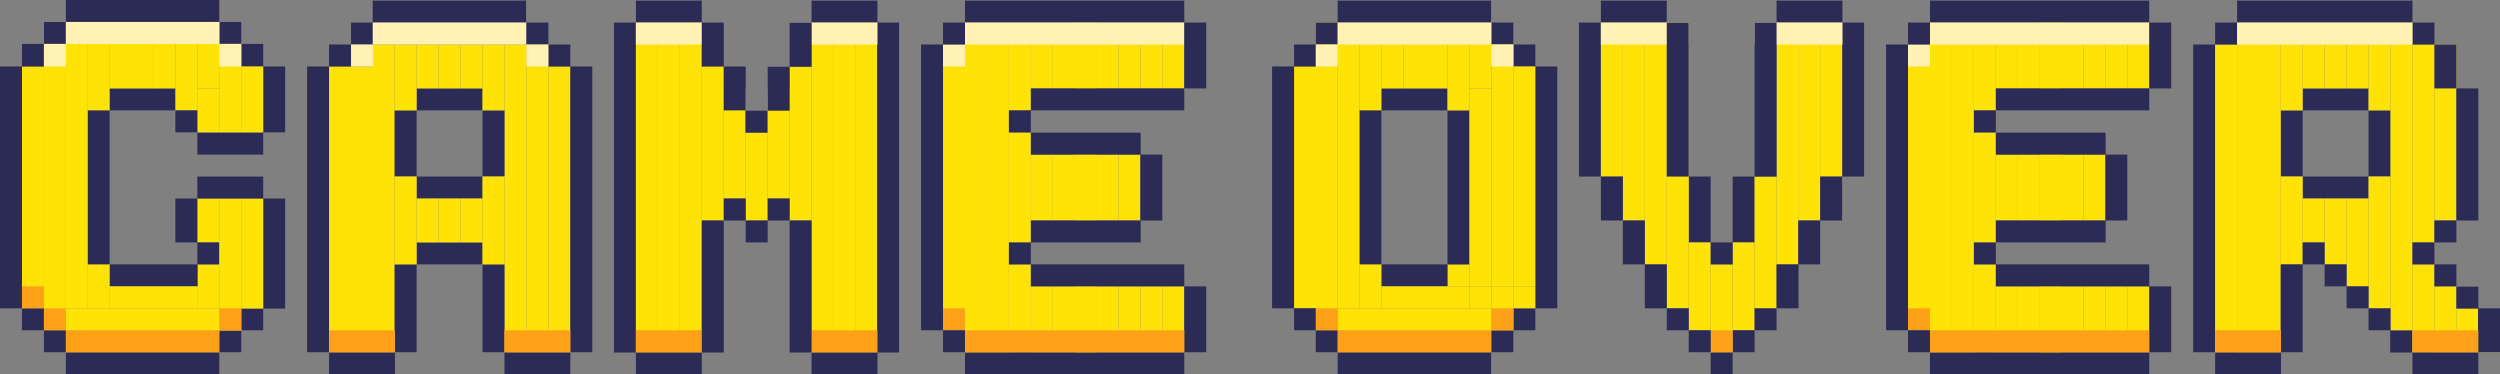 <?xml version="1.0" encoding="UTF-8"?>
<svg id="_レイヤー_2" data-name="レイヤー 2" xmlns="http://www.w3.org/2000/svg" viewBox="0 0 84.25 12.62">
  <rect x="0" y="0" width="84.25" height="12.62" fill="#808080" stroke="none"/>
  <defs>
    <style>
      .cls-1 {
        fill: #2b2b56;
      }

      .cls-1, .cls-2, .cls-3, .cls-4 {
        stroke-width: 0px;
      }

      .cls-2 {
        fill: #ffa118;
      }

      .cls-3 {
        fill: #ffe306;
      }

      .cls-4 {
        fill: #fff2b4;
      }
    </style>
  </defs>
  <g id="pixel">
    <g>
      <g>
        <g>
          <rect class="cls-3" x="2.22" y=".74" width=".74" height="9.65"/>
          <rect class="cls-3" x="1.48" y=".74" width=".74" height="10.39"/>
          <rect class="cls-3" x=".74" y="2.24" width=".74" height="8.15"/>
          <rect class="cls-3" x="2.96" y=".74" width=".74" height="9.65"/>
          <rect class="cls-3" x="6.65" y="8.91" width=".74" height="1.48"/>
          <rect class="cls-3" x="6.65" y="6.69" width=".74" height="1.48"/>
          <rect class="cls-1" x="5.91" y="6.69" width=".74" height="1.48"/>
          <rect class="cls-1" y="2.24" width=".74" height="8.15"/>
          <rect class="cls-1" x="2.96" y="3.72" width=".74" height="5.19"/>
          <rect class="cls-1" x="8.87" y="2.24" width=".74" height="2.22"/>
          <rect class="cls-1" x="6.65" y="4.47" width="2.22" height=".74"/>
          <rect class="cls-1" x="3.7" y="8.91" width="2.96" height=".74"/>
          <rect class="cls-1" x="3.7" y="2.98" width="2.22" height=".74"/>
          <rect class="cls-3" x="2.21" y="10.39" width="5.18" height=".74"/>
          <rect class="cls-3" x="2.22" y="11.13" width="5.18" height=".74"/>
          <rect class="cls-3" x="6.65" y="2.98" width=".74" height="1.48"/>
          <rect class="cls-1" x="1.48" y="11.13" width=".74" height=".74"/>
          <rect class="cls-1" x="7.39" y="11.13" width=".74" height=".74"/>
          <rect class="cls-1" x="1.48" y=".74" width=".74" height=".74"/>
          <rect class="cls-3" x="3.7" y="9.65" width="2.96" height=".74"/>
          <rect class="cls-1" x="8.87" y="6.69" width=".74" height="3.71"/>
          <rect class="cls-1" x="6.65" y="8.17" width=".74" height=".74"/>
          <rect class="cls-1" x="7.39" y=".74" width=".74" height=".74"/>
          <rect class="cls-1" x=".74" y="10.39" width=".74" height=".74"/>
          <rect class="cls-1" x="8.13" y="10.39" width=".74" height=".74"/>
          <rect class="cls-1" x="8.13" y="1.48" width=".74" height=".76"/>
          <rect class="cls-1" x=".74" y="1.48" width=".74" height=".76"/>
          <rect class="cls-3" x="7.39" y="1.48" width=".74" height="2.98"/>
          <rect class="cls-3" x="3.7" y=".74" width="1.48" height="2.24"/>
          <rect class="cls-3" x="5.17" y=".74" width=".74" height="2.24"/>
          <rect class="cls-3" x="5.91" y=".74" width=".74" height="2.98"/>
          <rect class="cls-3" x="6.65" y=".74" width=".74" height="2.24"/>
          <rect class="cls-3" x="7.39" y="6.69" width=".74" height="4.45"/>
          <rect class="cls-3" x="8.13" y="6.69" width=".74" height="3.71"/>
          <rect class="cls-1" x="2.22" y="11.88" width="5.17" height=".74"/>
          <rect class="cls-1" x="2.22" width="5.17" height=".74"/>
          <rect class="cls-4" x="2.22" y=".74" width="5.17" height=".74"/>
          <rect class="cls-4" x="1.48" y="1.48" width=".74" height=".76"/>
          <rect class="cls-4" x="7.39" y="1.48" width=".74" height=".76"/>
          <rect class="cls-2" x="7.39" y="10.39" width=".74" height=".74"/>
          <rect class="cls-2" x="1.48" y="10.39" width=".74" height=".74"/>
          <rect class="cls-2" x=".74" y="9.65" width=".74" height=".74"/>
          <rect class="cls-2" x="2.22" y="11.13" width="5.17" height=".74"/>
          <rect class="cls-3" x="8.13" y="2.24" width=".74" height="2.22"/>
          <rect class="cls-1" x="5.91" y="3.72" width=".74" height=".74"/>
          <rect class="cls-1" x="6.65" y="5.95" width="2.22" height=".74"/>
        </g>
        <g>
          <g>
            <rect class="cls-1" x="20.69" y=".76" width=".74" height="11.12"/>
            <rect class="cls-3" x="21.43" y=".76" width=".74" height="11.12"/>
            <rect class="cls-3" x="22.17" y=".76" width=".74" height="11.12"/>
            <rect class="cls-3" x="22.91" y=".76" width=".74" height="11.12"/>
            <rect class="cls-3" x="23.65" y="2.24" width=".74" height="5.19"/>
            <rect class="cls-3" x="26.61" y="2.24" width=".74" height="5.19"/>
            <rect class="cls-3" x="25.87" y="2.98" width=".74" height="3.71"/>
            <rect class="cls-3" x="24.39" y="2.98" width=".74" height="3.71"/>
            <rect class="cls-3" x="25.13" y="4.47" width=".74" height="2.96"/>
            <rect class="cls-3" x="27.35" y=".76" width=".74" height="11.12"/>
            <rect class="cls-3" x="28.08" y=".76" width=".74" height="11.12"/>
            <rect class="cls-3" x="28.82" y=".76" width=".74" height="11.12"/>
            <rect class="cls-1" x="29.56" y=".76" width=".74" height="11.12"/>
            <rect class="cls-1" x="21.43" y="11.88" width="2.22" height=".74"/>
            <rect class="cls-1" x="27.35" y="11.88" width="2.22" height=".74"/>
            <rect class="cls-1" x="21.43" y=".02" width="2.22" height=".74"/>
            <rect class="cls-1" x="27.35" y=".02" width="2.22" height=".74"/>
            <rect class="cls-4" x="21.43" y=".76" width="2.22" height=".74"/>
            <rect class="cls-4" x="27.35" y=".76" width="2.22" height=".74"/>
            <rect class="cls-2" x="21.43" y="11.13" width="2.22" height=".74"/>
            <rect class="cls-2" x="27.35" y="11.13" width="2.22" height=".74"/>
          </g>
          <rect class="cls-1" x="21.8" y="9.28" width="4.45" height=".74" transform="translate(33.67 -14.37) rotate(90)"/>
          <rect class="cls-1" x="24.75" y="9.28" width="4.45" height=".74" transform="translate(36.63 -17.32) rotate(90)"/>
          <g>
            <rect class="cls-1" x="23.28" y="1.13" width="1.48" height=".74" transform="translate(25.52 -22.52) rotate(90)"/>
            <rect class="cls-1" x="24.02" y="2.61" width="1.48" height=".74" transform="translate(27.74 -21.78) rotate(90)"/>
            <rect class="cls-1" x="25.13" y="3.73" width=".74" height=".74" transform="translate(29.59 -21.4) rotate(90)"/>
            <rect class="cls-1" x="26.24" y="1.13" width="1.48" height=".74" transform="translate(28.48 -25.47) rotate(90)"/>
            <rect class="cls-1" x="25.5" y="2.61" width="1.48" height=".74" transform="translate(29.22 -23.25) rotate(90)"/>
          </g>
          <g>
            <rect class="cls-1" x="24.39" y="6.69" width=".74" height=".74" transform="translate(31.82 -17.7) rotate(90)"/>
            <rect class="cls-1" x="25.87" y="6.69" width=".74" height=".74" transform="translate(33.3 -19.18) rotate(90)"/>
          </g>
          <rect class="cls-1" x="25.13" y="7.43" width=".74" height=".74" transform="translate(33.3 -17.7) rotate(90)"/>
        </g>
        <g>
          <g>
            <rect class="cls-1" x="10.35" y="2.24" width=".74" height="9.63"/>
            <rect class="cls-3" x="11.09" y="2.24" width=".74" height="9.63"/>
            <rect class="cls-3" x="11.83" y="2.24" width=".74" height="9.63"/>
            <rect class="cls-3" x="12.56" y="1.5" width=".74" height="10.37"/>
            <rect class="cls-3" x="17.74" y="1.5" width=".74" height="10.37"/>
            <rect class="cls-3" x="18.48" y="2.24" width=".74" height="9.63"/>
            <rect class="cls-3" x="17" y="1.5" width=".74" height="10.37"/>
            <rect class="cls-1" x="13.3" y="8.91" width=".74" height="2.96"/>
            <rect class="cls-1" x="13.3" y="3.72" width=".74" height="2.22"/>
            <rect class="cls-1" x="16.26" y="3.72" width=".74" height="2.22"/>
            <rect class="cls-1" x="16.26" y="8.91" width=".74" height="2.96"/>
            <rect class="cls-1" x="19.22" y="2.24" width=".74" height="9.63"/>
            <rect class="cls-1" x="14.04" y="8.17" width="2.22" height=".74"/>
            <rect class="cls-1" x="14.04" y="2.98" width="2.22" height=".74"/>
            <rect class="cls-1" x="14.04" y="5.95" width="2.22" height=".74"/>
            <rect class="cls-1" x="11.09" y="11.88" width="2.22" height=".74"/>
            <rect class="cls-1" x="17" y="11.88" width="2.22" height=".74"/>
            <rect class="cls-1" x="12.56" y=".02" width="5.17" height=".74"/>
          </g>
          <rect class="cls-1" x="11.83" y=".76" width=".74" height=".74"/>
          <rect class="cls-1" x="17.74" y=".76" width=".74" height=".74"/>
          <rect class="cls-1" x="11.09" y="1.5" width=".74" height=".74"/>
          <rect class="cls-3" x="13.3" y="1.5" width=".74" height="2.22"/>
          <rect class="cls-3" x="16.26" y="1.5" width=".74" height="2.22"/>
          <rect class="cls-3" x="16.26" y="5.95" width=".74" height="2.96"/>
          <rect class="cls-3" x="13.3" y="5.95" width=".74" height="2.96"/>
          <rect class="cls-3" x="14.04" y="6.69" width=".74" height="1.48"/>
          <rect class="cls-3" x="14.78" y="6.69" width=".74" height="1.48"/>
          <rect class="cls-3" x="15.52" y="6.69" width=".74" height="1.48"/>
          <rect class="cls-3" x="14.04" y="1.5" width=".74" height="1.48"/>
          <rect class="cls-3" x="14.78" y="1.5" width=".74" height="1.48"/>
          <rect class="cls-3" x="15.52" y="1.5" width=".74" height="1.48"/>
          <rect class="cls-1" x="18.48" y="1.5" width=".74" height=".74"/>
          <rect class="cls-4" x="12.56" y=".76" width="5.17" height=".74"/>
          <rect class="cls-2" x="11.09" y="11.13" width="2.22" height=".74"/>
          <rect class="cls-2" x="17" y="11.13" width="2.22" height=".74"/>
          <rect class="cls-4" x="11.83" y="1.5" width=".74" height=".74"/>
          <rect class="cls-4" x="17.74" y="1.5" width=".74" height=".74"/>
        </g>
        <g>
          <rect class="cls-3" x="32.52" y=".76" width=".74" height="11.12"/>
          <rect class="cls-3" x="34" y=".76" width=".74" height="2.96"/>
          <rect class="cls-3" x="34" y="4.47" width=".74" height="3.71"/>
          <rect class="cls-3" x="34" y="8.91" width=".74" height="2.96"/>
          <rect class="cls-3" x="34.74" y=".76" width=".74" height="2.22"/>
          <rect class="cls-3" x="35.48" y=".76" width=".74" height="2.22"/>
          <rect class="cls-3" x="36.21" y=".76" width=".74" height="2.22"/>
          <rect class="cls-3" x="36.21" y=".76" width=".74" height="2.22" transform="translate(73.17 3.74) rotate(180)"/>
          <rect class="cls-3" x="36.21" y=".76" width=".74" height="2.22"/>
          <rect class="cls-3" x="36.95" y=".76" width=".74" height="2.22"/>
          <rect class="cls-3" x="37.69" y=".76" width=".74" height="2.22"/>
          <rect class="cls-3" x="38.43" y=".76" width=".74" height="2.22"/>
          <rect class="cls-3" x="39.17" y=".76" width=".74" height="2.22"/>
          <rect class="cls-3" x="34.74" y="5.21" width=".74" height="2.22"/>
          <rect class="cls-3" x="35.48" y="5.21" width=".74" height="2.22"/>
          <rect class="cls-3" x="36.21" y="5.21" width=".74" height="2.22"/>
          <rect class="cls-3" x="36.21" y="5.21" width=".74" height="2.22" transform="translate(73.17 12.64) rotate(180)"/>
          <rect class="cls-3" x="36.21" y="5.21" width=".74" height="2.22"/>
          <rect class="cls-3" x="36.95" y="5.21" width=".74" height="2.22"/>
          <rect class="cls-3" x="37.69" y="5.21" width=".74" height="2.22"/>
          <rect class="cls-3" x="34.74" y="9.65" width=".74" height="2.22"/>
          <rect class="cls-3" x="35.48" y="9.65" width=".74" height="2.22"/>
          <rect class="cls-3" x="36.21" y="9.65" width=".74" height="2.22"/>
          <rect class="cls-3" x="36.21" y="9.65" width=".74" height="2.22" transform="translate(73.17 21.53) rotate(180)"/>
          <rect class="cls-3" x="36.21" y="9.65" width=".74" height="2.22"/>
          <rect class="cls-3" x="36.95" y="9.65" width=".74" height="2.22"/>
          <rect class="cls-3" x="37.69" y="9.65" width=".74" height="2.22"/>
          <rect class="cls-3" x="38.43" y="9.65" width=".74" height="2.22"/>
          <rect class="cls-3" x="39.17" y="9.65" width=".74" height="2.22"/>
          <rect class="cls-1" x="38.43" y="5.21" width=".74" height="2.22"/>
          <rect class="cls-3" x="33.26" y=".76" width=".74" height="11.12"/>
          <rect class="cls-3" x="31.78" y="1.5" width=".74" height="9.63"/>
          <g>
            <rect class="cls-1" x="34.74" y="7.43" width="3.7" height=".74"/>
            <rect class="cls-1" x="34.74" y="4.47" width="3.7" height=".74"/>
            <g>
              <rect class="cls-1" x="31.04" y="1.5" width=".74" height="9.63"/>
              <rect class="cls-1" x="34" y="3.72" width=".74" height=".74"/>
              <rect class="cls-1" x="34" y="8.17" width=".74" height=".74"/>
              <rect class="cls-1" x="34.74" y="8.91" width="5.17" height=".74"/>
              <rect class="cls-1" x="34.74" y="2.98" width="5.17" height=".74"/>
              <rect class="cls-1" x="32.52" y="11.88" width="7.39" height=".74"/>
              <rect class="cls-1" x="39.91" y="9.65" width=".74" height="2.22"/>
              <rect class="cls-1" x="32.52" y=".02" width="7.39" height=".74"/>
              <rect class="cls-4" x="32.52" y=".76" width="7.39" height=".74"/>
              <rect class="cls-4" x="31.78" y="1.5" width=".74" height=".74"/>
              <rect class="cls-2" x="32.52" y="11.13" width="7.39" height=".74"/>
              <rect class="cls-2" x="31.78" y="10.39" width=".74" height=".74"/>
              <rect class="cls-1" x="39.91" y=".76" width=".74" height="2.22"/>
            </g>
          </g>
          <rect class="cls-1" x="31.78" y=".76" width=".74" height=".74"/>
          <rect class="cls-1" x="31.78" y="11.13" width=".74" height=".74"/>
        </g>
      </g>
      <g>
        <g>
          <rect class="cls-3" x="65.04" y=".76" width=".74" height="11.12"/>
          <rect class="cls-3" x="66.52" y=".76" width=".74" height="2.96"/>
          <rect class="cls-3" x="66.52" y="4.47" width=".74" height="3.71"/>
          <rect class="cls-3" x="66.52" y="8.91" width=".74" height="2.96"/>
          <rect class="cls-3" x="67.26" y=".76" width=".74" height="2.22"/>
          <rect class="cls-3" x="67.99" y=".76" width=".74" height="2.22"/>
          <rect class="cls-3" x="68.73" y=".76" width=".74" height="2.22"/>
          <rect class="cls-3" x="68.73" y=".76" width=".74" height="2.22" transform="translate(138.21 3.74) rotate(180)"/>
          <rect class="cls-3" x="68.73" y=".76" width=".74" height="2.22"/>
          <rect class="cls-3" x="69.47" y=".76" width=".74" height="2.22"/>
          <rect class="cls-3" x="70.21" y=".76" width=".74" height="2.22"/>
          <rect class="cls-3" x="70.95" y=".76" width=".74" height="2.22"/>
          <rect class="cls-3" x="71.69" y=".76" width=".74" height="2.22"/>
          <rect class="cls-3" x="67.26" y="5.21" width=".74" height="2.22"/>
          <rect class="cls-3" x="67.99" y="5.21" width=".74" height="2.22"/>
          <rect class="cls-3" x="68.73" y="5.21" width=".74" height="2.22"/>
          <rect class="cls-3" x="68.73" y="5.21" width=".74" height="2.22" transform="translate(138.21 12.64) rotate(180)"/>
          <rect class="cls-3" x="68.73" y="5.21" width=".74" height="2.22"/>
          <rect class="cls-3" x="69.47" y="5.21" width=".74" height="2.22"/>
          <rect class="cls-3" x="70.21" y="5.21" width=".74" height="2.22"/>
          <rect class="cls-3" x="67.26" y="9.65" width=".74" height="2.22"/>
          <rect class="cls-3" x="67.99" y="9.65" width=".74" height="2.22"/>
          <rect class="cls-3" x="68.73" y="9.65" width=".74" height="2.22"/>
          <rect class="cls-3" x="68.73" y="9.65" width=".74" height="2.22" transform="translate(138.21 21.53) rotate(180)"/>
          <rect class="cls-3" x="68.73" y="9.65" width=".74" height="2.22"/>
          <rect class="cls-3" x="69.47" y="9.65" width=".74" height="2.22"/>
          <rect class="cls-3" x="70.21" y="9.65" width=".74" height="2.22"/>
          <rect class="cls-3" x="70.95" y="9.65" width=".74" height="2.22"/>
          <rect class="cls-3" x="71.69" y="9.65" width=".74" height="2.22"/>
          <rect class="cls-1" x="70.95" y="5.21" width=".74" height="2.22"/>
          <rect class="cls-3" x="65.78" y=".76" width=".74" height="11.12"/>
          <rect class="cls-3" x="64.3" y="1.5" width=".74" height="9.63"/>
          <g>
            <rect class="cls-1" x="67.26" y="7.43" width="3.7" height=".74"/>
            <rect class="cls-1" x="67.26" y="4.47" width="3.7" height=".74"/>
            <g>
              <rect class="cls-1" x="63.56" y="1.5" width=".74" height="9.63"/>
              <rect class="cls-1" x="66.52" y="3.72" width=".74" height=".74"/>
              <rect class="cls-1" x="66.52" y="8.17" width=".74" height=".74"/>
              <rect class="cls-1" x="67.26" y="8.91" width="5.17" height=".74"/>
              <rect class="cls-1" x="67.26" y="2.98" width="5.17" height=".74"/>
              <rect class="cls-1" x="65.04" y="11.88" width="7.39" height=".74"/>
              <rect class="cls-1" x="72.43" y="9.65" width=".74" height="2.22"/>
              <rect class="cls-1" x="65.04" y=".02" width="7.39" height=".74"/>
              <rect class="cls-4" x="65.04" y=".76" width="7.39" height=".74"/>
              <rect class="cls-4" x="64.3" y="1.5" width=".74" height=".74"/>
              <rect class="cls-2" x="65.04" y="11.13" width="7.39" height=".74"/>
              <rect class="cls-2" x="64.3" y="10.39" width=".74" height=".74"/>
              <rect class="cls-1" x="72.43" y=".76" width=".74" height="2.22"/>
            </g>
          </g>
          <rect class="cls-1" x="64.3" y=".76" width=".74" height=".74"/>
          <rect class="cls-1" x="64.3" y="11.13" width=".74" height=".74"/>
        </g>
        <g>
          <rect class="cls-3" x="45.08" y=".76" width=".74" height="9.63"/>
          <rect class="cls-3" x="44.34" y=".76" width=".74" height="10.37"/>
          <rect class="cls-3" x="43.61" y="2.24" width=".74" height="8.15"/>
          <rect class="cls-3" x="45.82" y=".76" width=".74" height="9.63"/>
          <rect class="cls-3" x="48.78" y="8.91" width=".74" height=".74"/>
          <rect class="cls-1" x="42.87" y="2.24" width=".74" height="8.15"/>
          <rect class="cls-1" x="45.82" y="3.72" width=".74" height="5.19"/>
          <rect class="cls-1" x="51.74" y="2.24" width=".74" height="8.15"/>
          <rect class="cls-1" x="46.56" y="8.91" width="2.22" height=".74"/>
          <rect class="cls-1" x="46.56" y="2.98" width="2.22" height=".74"/>
          <rect class="cls-3" x="45.08" y="10.39" width="5.18" height=".74"/>
          <rect class="cls-3" x="45.08" y="11.13" width="5.18" height=".74"/>
          <rect class="cls-1" x="44.34" y="11.13" width=".74" height=".74"/>
          <rect class="cls-1" x="50.26" y="11.13" width=".74" height=".74"/>
          <rect class="cls-1" x="44.34" y=".76" width=".74" height=".74"/>
          <rect class="cls-3" x="46.56" y="9.65" width="2.96" height=".74"/>
          <rect class="cls-1" x="48.78" y="3.72" width=".74" height="5.19"/>
          <rect class="cls-1" x="50.26" y=".76" width=".74" height=".74"/>
          <rect class="cls-1" x="43.61" y="10.39" width=".74" height=".74"/>
          <rect class="cls-1" x="51" y="10.39" width=".74" height=".74"/>
          <rect class="cls-1" x="51" y="1.5" width=".74" height=".74"/>
          <rect class="cls-1" x="43.61" y="1.5" width=".74" height=".74"/>
          <rect class="cls-3" x="50.26" y="1.5" width=".74" height="8.15"/>
          <rect class="cls-3" x="46.56" y=".76" width=".74" height="2.22"/>
          <rect class="cls-3" x="47.3" y=".76" width="1.48" height="2.22"/>
          <rect class="cls-3" x="48.78" y=".76" width=".74" height="2.96"/>
          <rect class="cls-3" x="49.52" y=".76" width=".74" height="2.22"/>
          <rect class="cls-3" x="50.26" y="9.65" width=".74" height="1.48"/>
          <rect class="cls-3" x="51" y="9.65" width=".74" height=".74"/>
          <rect class="cls-3" x="49.52" y="9.65" width=".74" height=".74"/>
          <rect class="cls-1" x="45.08" y="11.88" width="5.17" height=".74"/>
          <rect class="cls-2" x="45.08" y="11.13" width="5.17" height=".74"/>
          <rect class="cls-2" x="44.34" y="10.39" width=".74" height=".74"/>
          <rect class="cls-2" x="50.26" y="10.39" width=".74" height=".74"/>
          <rect class="cls-1" x="45.08" y=".02" width="5.17" height=".74"/>
          <rect class="cls-4" x="45.08" y=".76" width="5.17" height=".74"/>
          <rect class="cls-4" x="44.34" y="1.5" width=".74" height=".74"/>
          <rect class="cls-4" x="50.26" y="1.5" width=".74" height=".74"/>
          <rect class="cls-3" x="49.52" y="2.98" width=".74" height="6.67"/>
          <rect class="cls-3" x="51" y="2.24" width=".74" height="7.41"/>
        </g>
        <g>
          <g>
            <rect class="cls-1" x="76.86" y="3.72" width=".74" height="2.22"/>
            <rect class="cls-1" x="79.82" y="3.72" width=".74" height="2.22"/>
            <rect class="cls-1" x="77.6" y="2.98" width="2.22" height=".74"/>
            <rect class="cls-1" x="77.6" y="5.95" width="2.22" height=".74"/>
            <g>
              <rect class="cls-1" x="73.91" y="1.5" width=".74" height="10.37"/>
              <rect class="cls-3" x="74.65" y="1.5" width=".74" height="10.37"/>
              <rect class="cls-3" x="75.39" y=".76" width=".74" height="11.12"/>
              <rect class="cls-3" x="76.12" y=".76" width=".74" height="11.12"/>
              <rect class="cls-3" x="80.56" y=".76" width=".74" height="10.37"/>
              <rect class="cls-3" x="81.3" y="1.5" width=".74" height="6.67"/>
              <rect class="cls-3" x="82.04" y="1.5" width=".74" height="5.93"/>
              <rect class="cls-1" x="82.78" y="2.98" width=".74" height="4.45"/>
              <rect class="cls-3" x="76.86" y=".76" width=".74" height="2.96"/>
              <rect class="cls-3" x="81.3" y="8.91" width=".74" height="2.96"/>
              <rect class="cls-3" x="82.04" y="9.65" width=".74" height="2.22"/>
              <rect class="cls-3" x="82.78" y="10.39" width=".74" height="1.48"/>
              <rect class="cls-3" x="83.52" y="11.13" width=".74" height=".74"/>
              <rect class="cls-3" x="79.82" y=".76" width=".74" height="2.96"/>
              <rect class="cls-3" x="79.08" y=".76" width=".74" height="2.22"/>
              <rect class="cls-3" x="78.34" y=".76" width=".74" height="2.22"/>
              <rect class="cls-3" x="77.6" y=".76" width=".74" height="2.22"/>
              <rect class="cls-3" x="78.34" y="6.69" width=".74" height="2.22"/>
              <rect class="cls-3" x="77.6" y="6.69" width=".74" height="1.48"/>
              <rect class="cls-3" x="79.08" y="6.69" width=".74" height="2.96"/>
              <rect class="cls-3" x="79.82" y="5.95" width=".74" height="4.45"/>
              <rect class="cls-3" x="76.86" y="5.95" width=".74" height="2.96"/>
              <rect class="cls-1" x="76.86" y="8.91" width=".74" height="2.96"/>
              <rect class="cls-1" x="74.65" y=".76" width=".74" height=".74"/>
              <rect class="cls-1" x="81.3" y=".76" width=".74" height=".74"/>
              <rect class="cls-1" x="82.04" y="1.5" width=".74" height="1.48"/>
              <rect class="cls-1" x="82.04" y="7.43" width=".74" height=".74"/>
              <rect class="cls-1" x="75.39" y=".02" width="5.91" height=".74"/>
              <rect class="cls-4" x="75.39" y=".76" width="5.91" height=".74"/>
              <rect class="cls-1" x="74.65" y="11.88" width="2.22" height=".74"/>
            </g>
          </g>
          <g>
            <rect class="cls-1" x="79.08" y="9.65" width=".74" height=".74" transform="translate(89.47 -69.43) rotate(90)"/>
            <rect class="cls-1" x="78.34" y="8.91" width=".74" height=".74" transform="translate(87.99 -69.43) rotate(90)"/>
            <rect class="cls-1" x="77.6" y="8.17" width=".74" height=".74" transform="translate(86.51 -69.43) rotate(90)"/>
            <rect class="cls-1" x="82.04" y="8.91" width=".74" height=".74"/>
            <rect class="cls-1" x="83.14" y="10.77" width="1.48" height=".74" transform="translate(95.02 -72.75) rotate(90)"/>
            <rect class="cls-1" x="82.78" y="9.65" width=".74" height=".74" transform="translate(93.17 -73.12) rotate(90)"/>
            <rect class="cls-1" x="81.3" y="8.17" width=".74" height=".74"/>
            <g>
              <g>
                <rect class="cls-1" x="80.56" y="11.14" width=".74" height=".74" transform="translate(92.43 -69.42) rotate(90)"/>
                <rect class="cls-1" x="79.82" y="10.39" width=".74" height=".74" transform="translate(90.95 -69.43) rotate(90)"/>
              </g>
              <rect class="cls-1" x="81.3" y="11.88" width="2.22" height=".74"/>
              <rect class="cls-2" x="74.65" y="11.13" width="2.22" height=".74"/>
              <rect class="cls-2" x="81.3" y="11.13" width="2.22" height=".74"/>
            </g>
          </g>
        </g>
        <g>
          <g>
            <rect class="cls-1" x="53.21" y=".76" width=".74" height="5.19"/>
            <rect class="cls-1" x="56.91" y="5.95" width=".74" height="2.22"/>
            <rect class="cls-1" x="58.39" y="5.95" width=".74" height="2.22"/>
            <rect class="cls-1" x="62.08" y=".76" width=".74" height="5.19"/>
            <rect class="cls-3" x="53.95" y=".76" width=".74" height="5.19"/>
            <rect class="cls-3" x="61.34" y=".76" width=".74" height="5.19"/>
            <rect class="cls-3" x="60.6" y=".76" width=".74" height="6.67"/>
            <rect class="cls-3" x="57.65" y="8.91" width=".74" height="2.96"/>
            <rect class="cls-3" x="56.91" y="8.17" width=".74" height="2.96"/>
            <rect class="cls-3" x="58.39" y="8.17" width=".74" height="2.96"/>
            <rect class="cls-3" x="54.69" y=".76" width=".74" height="6.67"/>
            <rect class="cls-3" x="55.43" y=".76" width=".74" height="8.15"/>
            <rect class="cls-3" x="56.17" y=".76" width=".74" height="9.63"/>
            <rect class="cls-3" x="59.13" y="5.95" width=".74" height="4.45"/>
            <rect class="cls-3" x="59.87" y=".76" width=".74" height="8.15"/>
            <rect class="cls-1" x="55.43" y="8.91" width=".74" height="1.48"/>
            <rect class="cls-1" x="58.39" y="11.13" width=".74" height=".74"/>
            <rect class="cls-1" x="59.13" y="10.39" width=".74" height=".74"/>
            <rect class="cls-1" x="56.17" y="10.39" width=".74" height=".74"/>
            <rect class="cls-1" x="59.87" y="8.91" width=".74" height="1.48"/>
            <rect class="cls-1" x="60.6" y="7.43" width=".74" height="1.48"/>
            <rect class="cls-1" x="54.69" y="7.43" width=".74" height="1.48"/>
            <rect class="cls-1" x="53.95" y="5.95" width=".74" height="1.48"/>
            <rect class="cls-1" x="61.34" y="5.95" width=".74" height="1.48"/>
            <rect class="cls-1" x="57.65" y="11.88" width=".74" height=".74"/>
            <rect class="cls-2" x="57.65" y="11.13" width=".74" height=".74"/>
            <rect class="cls-1" x="56.91" y="11.13" width=".74" height=".74"/>
            <rect class="cls-1" x="57.65" y="8.17" width=".74" height=".74" transform="translate(49.48 66.56) rotate(-90)"/>
            <rect class="cls-1" x="53.95" y=".02" width="2.22" height=".74"/>
            <rect class="cls-1" x="59.87" y=".02" width="2.22" height=".74"/>
            <rect class="cls-4" x="53.95" y=".76" width="2.96" height=".74"/>
            <rect class="cls-4" x="59.13" y=".76" width="2.96" height=".74"/>
          </g>
          <rect class="cls-1" x="56.17" y=".76" width=".74" height="5.19"/>
          <rect class="cls-1" x="59.13" y=".76" width=".74" height="5.19"/>
        </g>
      </g>
    </g>
  </g>
</svg>